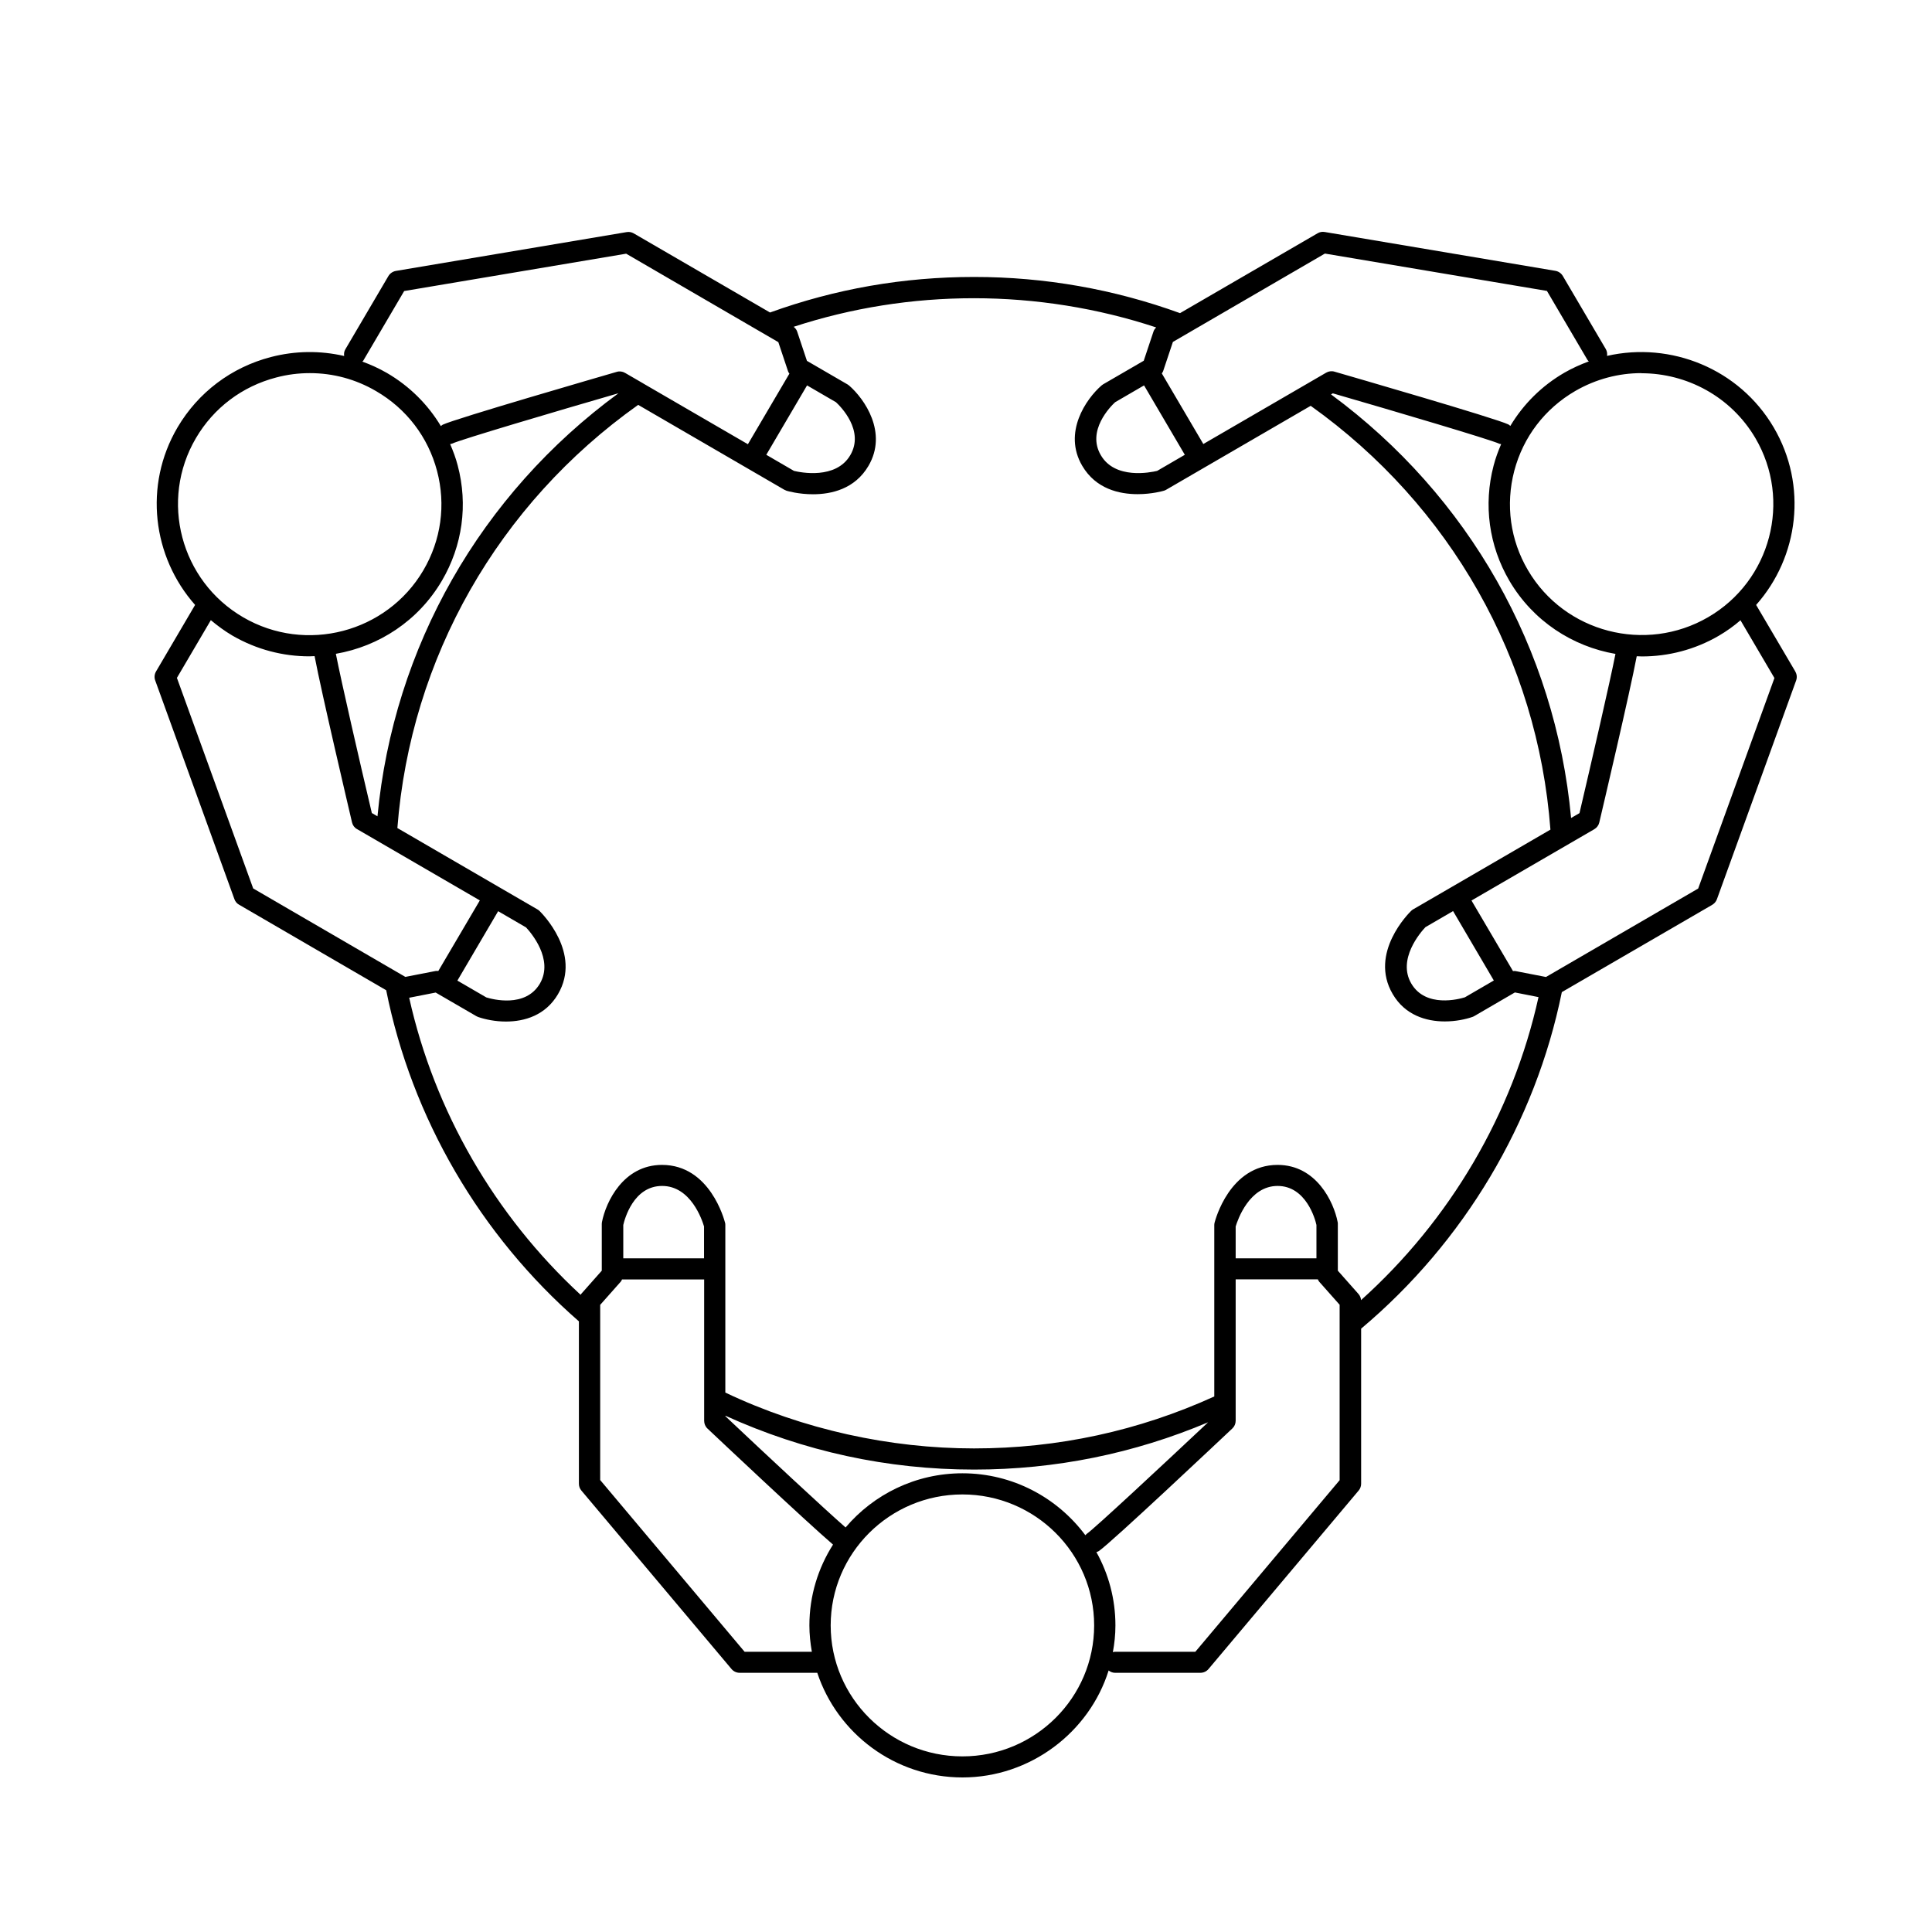 <svg width="100" height="100" viewBox="0 0 100 100" fill="none" xmlns="http://www.w3.org/2000/svg">
<path d="M92.924 34.755L90.897 31.311C93.1 28.83 93.574 25.134 91.806 22.122C90.016 19.078 86.474 17.67 83.18 18.421C83.197 18.305 83.18 18.185 83.12 18.076L80.889 14.281C80.807 14.144 80.669 14.045 80.504 14.018L68.568 12.008C68.442 11.986 68.309 12.008 68.199 12.074L61.078 16.208C57.668 14.971 54.088 14.335 50.42 14.335C46.752 14.335 43.238 14.954 39.856 16.175L32.801 12.079C32.691 12.014 32.558 11.992 32.432 12.014L20.491 14.023C20.331 14.051 20.188 14.149 20.105 14.286L17.875 18.081C17.808 18.191 17.797 18.311 17.814 18.426C16.575 18.141 15.28 18.152 14.019 18.481C11.976 19.012 10.257 20.31 9.189 22.122C7.421 25.128 7.9 28.83 10.098 31.311L8.076 34.755C7.994 34.897 7.977 35.067 8.032 35.215L12.135 46.545C12.18 46.665 12.262 46.769 12.378 46.829L19.989 51.254C21.311 57.858 24.847 63.931 29.964 68.393V76.799C29.964 76.925 30.008 77.051 30.091 77.149L37.862 86.387C37.967 86.513 38.121 86.584 38.286 86.584H42.302C43.343 89.722 46.317 92 49.82 92C53.323 92 56.38 89.667 57.382 86.464C57.476 86.535 57.586 86.584 57.712 86.584H62.13C62.295 86.584 62.449 86.513 62.554 86.387L70.325 77.149C70.408 77.051 70.452 76.925 70.452 76.799V68.771C75.778 64.292 79.468 58.11 80.84 51.352L88.622 46.835C88.732 46.769 88.82 46.671 88.865 46.55L92.968 35.221C93.023 35.067 93.007 34.897 92.924 34.761V34.755ZM84.96 19.319C87.306 19.319 89.592 20.523 90.858 22.675C92.753 25.901 91.657 30.062 88.413 31.946C85.169 33.83 80.983 32.74 79.088 29.515C78.168 27.954 77.921 26.125 78.378 24.373C78.84 22.62 79.959 21.153 81.534 20.238C82.613 19.614 83.792 19.313 84.96 19.313V19.319ZM81.319 42.339C80.509 33.583 76.026 25.671 68.893 20.414L68.987 20.359C72.181 21.284 77.16 22.757 77.596 22.965C77.629 22.982 77.667 22.982 77.7 22.987C77.546 23.343 77.408 23.716 77.309 24.099C76.775 26.131 77.067 28.255 78.13 30.068C79.353 32.148 81.396 33.463 83.616 33.846C83.335 35.281 82.398 39.338 81.754 42.087L81.319 42.339ZM68.579 13.125L80.069 15.058L82.167 18.629C82.184 18.661 82.217 18.683 82.239 18.705C81.809 18.864 81.379 19.056 80.972 19.291C79.799 19.97 78.851 20.918 78.174 22.046C78.141 22.018 78.113 21.991 78.075 21.969C77.403 21.646 69.918 19.483 69.07 19.236C68.926 19.193 68.767 19.215 68.64 19.291L67.621 19.883L62.284 22.982L60.136 19.329C60.158 19.291 60.185 19.258 60.202 19.215L60.709 17.698L68.585 13.12L68.579 13.125ZM59.216 19.948L61.326 23.54L59.894 24.373C59.547 24.455 57.718 24.827 56.98 23.562C56.231 22.292 57.487 21.032 57.718 20.819L59.216 19.948ZM18.822 18.634L20.92 15.064L32.41 13.131L40.286 17.709L40.792 19.225C40.809 19.269 40.831 19.302 40.859 19.34L38.711 22.993L33.335 19.872C33.335 19.872 33.28 19.839 33.252 19.822L32.355 19.302C32.222 19.225 32.068 19.203 31.925 19.247C31.077 19.494 23.592 21.662 22.92 21.98C22.881 21.996 22.854 22.029 22.82 22.056C22.143 20.928 21.19 19.981 20.023 19.302C19.615 19.067 19.191 18.875 18.756 18.716C18.778 18.689 18.805 18.672 18.822 18.64V18.634ZM41.773 19.948L43.271 20.819C43.508 21.038 44.758 22.292 44.009 23.562C43.266 24.827 41.437 24.455 41.095 24.373L39.663 23.54L41.773 19.948ZM19.246 42.082C18.596 39.333 17.665 35.275 17.384 33.841C19.604 33.457 21.647 32.143 22.87 30.062C23.939 28.244 24.23 26.125 23.691 24.093C23.592 23.71 23.454 23.343 23.3 22.987C23.333 22.976 23.371 22.976 23.404 22.96C23.84 22.752 28.819 21.279 32.013 20.354C24.869 25.594 20.37 33.49 19.538 42.252L19.246 42.082ZM10.142 22.675C11.061 21.109 12.537 19.997 14.3 19.538C14.878 19.384 15.462 19.313 16.04 19.313C17.236 19.313 18.409 19.625 19.466 20.244C21.041 21.158 22.16 22.626 22.622 24.378C23.085 26.131 22.832 27.954 21.912 29.52C20.017 32.745 15.831 33.841 12.587 31.951C9.343 30.062 8.247 25.901 10.142 22.675ZM9.156 35.089L10.913 32.099C11.26 32.389 11.629 32.663 12.031 32.899C13.287 33.627 14.658 33.972 16.013 33.972C16.101 33.972 16.195 33.967 16.283 33.961C16.646 35.878 18.045 41.813 18.221 42.569C18.255 42.717 18.348 42.843 18.48 42.914L24.836 46.605L22.688 50.257C22.644 50.257 22.6 50.252 22.556 50.257L20.981 50.564L13.105 45.986L9.156 35.084V35.089ZM27.216 47.99C27.464 48.253 28.681 49.65 27.943 50.914C27.194 52.185 25.475 51.719 25.172 51.626L23.674 50.756L25.784 47.163L27.216 47.996V47.99ZM38.54 85.495L31.066 76.607V67.539L32.129 66.34C32.156 66.307 32.178 66.269 32.195 66.225H36.447V73.541C36.447 73.689 36.507 73.837 36.618 73.941C37.185 74.477 41.641 78.677 43.117 79.948C42.346 81.163 41.894 82.592 41.894 84.131C41.894 84.597 41.944 85.051 42.021 85.495H38.54ZM68.144 65.13H63.958V63.482C64.063 63.137 64.663 61.384 66.128 61.384C67.594 61.384 68.073 63.093 68.139 63.405V65.13H68.144ZM56.176 79.46C54.733 77.522 52.419 76.257 49.814 76.257C47.391 76.257 45.221 77.347 43.767 79.061C42.665 78.097 39.608 75.249 37.548 73.305V73.278C41.597 75.118 45.92 76.065 50.42 76.065C54.634 76.065 58.704 75.233 62.532 73.617C60.114 75.89 56.633 79.132 56.253 79.389C56.22 79.411 56.203 79.444 56.176 79.466V79.46ZM36.447 65.13H32.261V63.405C32.333 63.093 32.79 61.384 34.271 61.384C35.753 61.384 36.342 63.142 36.441 63.482V65.13H36.447ZM49.814 90.91C46.052 90.91 42.996 87.871 42.996 84.131C42.996 80.391 46.052 77.352 49.814 77.352C53.576 77.352 56.633 80.391 56.633 84.131C56.633 87.871 53.576 90.91 49.814 90.91ZM69.345 76.607L61.871 85.495H57.707C57.668 85.495 57.635 85.511 57.602 85.516C57.685 85.067 57.734 84.608 57.734 84.131C57.734 82.757 57.377 81.464 56.749 80.336C56.787 80.32 56.831 80.314 56.87 80.287C57.492 79.871 63.143 74.543 63.788 73.935C63.898 73.831 63.958 73.689 63.958 73.535V66.219H68.21C68.232 66.258 68.249 66.302 68.276 66.335L69.339 67.534V76.602L69.345 76.607ZM70.447 67.32C70.447 67.189 70.397 67.068 70.309 66.97L69.246 65.77V63.35C69.246 63.317 69.246 63.279 69.235 63.246C69.037 62.222 68.139 60.295 66.128 60.295C63.644 60.295 62.901 63.158 62.868 63.279C62.857 63.323 62.851 63.367 62.851 63.41V72.281C58.941 74.061 54.755 74.97 50.415 74.97C46.075 74.97 41.575 73.995 37.543 72.079V63.41C37.543 63.367 37.543 63.323 37.526 63.279C37.493 63.158 36.755 60.295 34.266 60.295C32.255 60.295 31.358 62.228 31.159 63.246C31.154 63.279 31.148 63.312 31.148 63.35V65.77L30.085 66.97C30.085 66.97 30.063 67.003 30.052 67.019C25.602 62.907 22.485 57.507 21.179 51.643L22.551 51.374L24.655 52.596C24.682 52.612 24.715 52.628 24.748 52.639C25.112 52.765 25.63 52.875 26.186 52.875C27.15 52.875 28.235 52.557 28.879 51.462C30.135 49.326 28.02 47.246 27.932 47.158C27.899 47.125 27.866 47.098 27.827 47.076L25.855 45.931L20.568 42.859C21.251 34.054 25.784 26.103 33.032 20.956L40.594 25.348C40.633 25.369 40.677 25.386 40.715 25.402C40.77 25.419 41.343 25.583 42.081 25.583C43.029 25.583 44.246 25.315 44.951 24.115C45.964 22.39 44.742 20.644 43.954 19.959C43.926 19.937 43.899 19.915 43.871 19.899L41.767 18.678L41.261 17.161C41.228 17.062 41.161 16.98 41.079 16.915C44.081 15.934 47.215 15.436 50.409 15.436C53.604 15.436 56.815 15.945 59.844 16.948C59.783 17.008 59.734 17.073 59.706 17.155L59.2 18.672L57.096 19.893C57.068 19.91 57.041 19.932 57.013 19.954C56.225 20.638 55.003 22.385 56.016 24.11C56.721 25.309 57.933 25.578 58.886 25.578C59.624 25.578 60.202 25.413 60.252 25.397C60.296 25.386 60.334 25.364 60.373 25.342L67.841 21.005C75.079 26.169 79.589 34.136 80.25 42.941L75.112 45.926L73.14 47.07C73.101 47.092 73.068 47.12 73.035 47.153C72.947 47.24 70.832 49.321 72.088 51.456C72.727 52.546 73.817 52.869 74.781 52.869C75.343 52.869 75.861 52.76 76.219 52.634C76.252 52.623 76.285 52.606 76.312 52.59L78.334 51.413L78.411 51.369L79.633 51.61C78.301 57.639 75.056 63.164 70.424 67.315L70.447 67.32ZM75.211 47.158L77.32 50.75L75.822 51.621C75.525 51.714 73.801 52.179 73.052 50.914C72.308 49.655 73.531 48.253 73.779 47.99L75.211 47.158ZM87.895 45.992L80.019 50.569L78.444 50.263C78.4 50.252 78.356 50.263 78.312 50.263L76.164 46.61L82.52 42.92C82.652 42.843 82.745 42.717 82.778 42.575C82.955 41.819 84.354 35.883 84.717 33.967C84.805 33.967 84.899 33.977 84.987 33.977C86.342 33.977 87.719 33.633 88.969 32.904C89.371 32.669 89.746 32.4 90.087 32.105L91.844 35.095L87.895 45.997V45.992Z" fill="black"/>
</svg>
